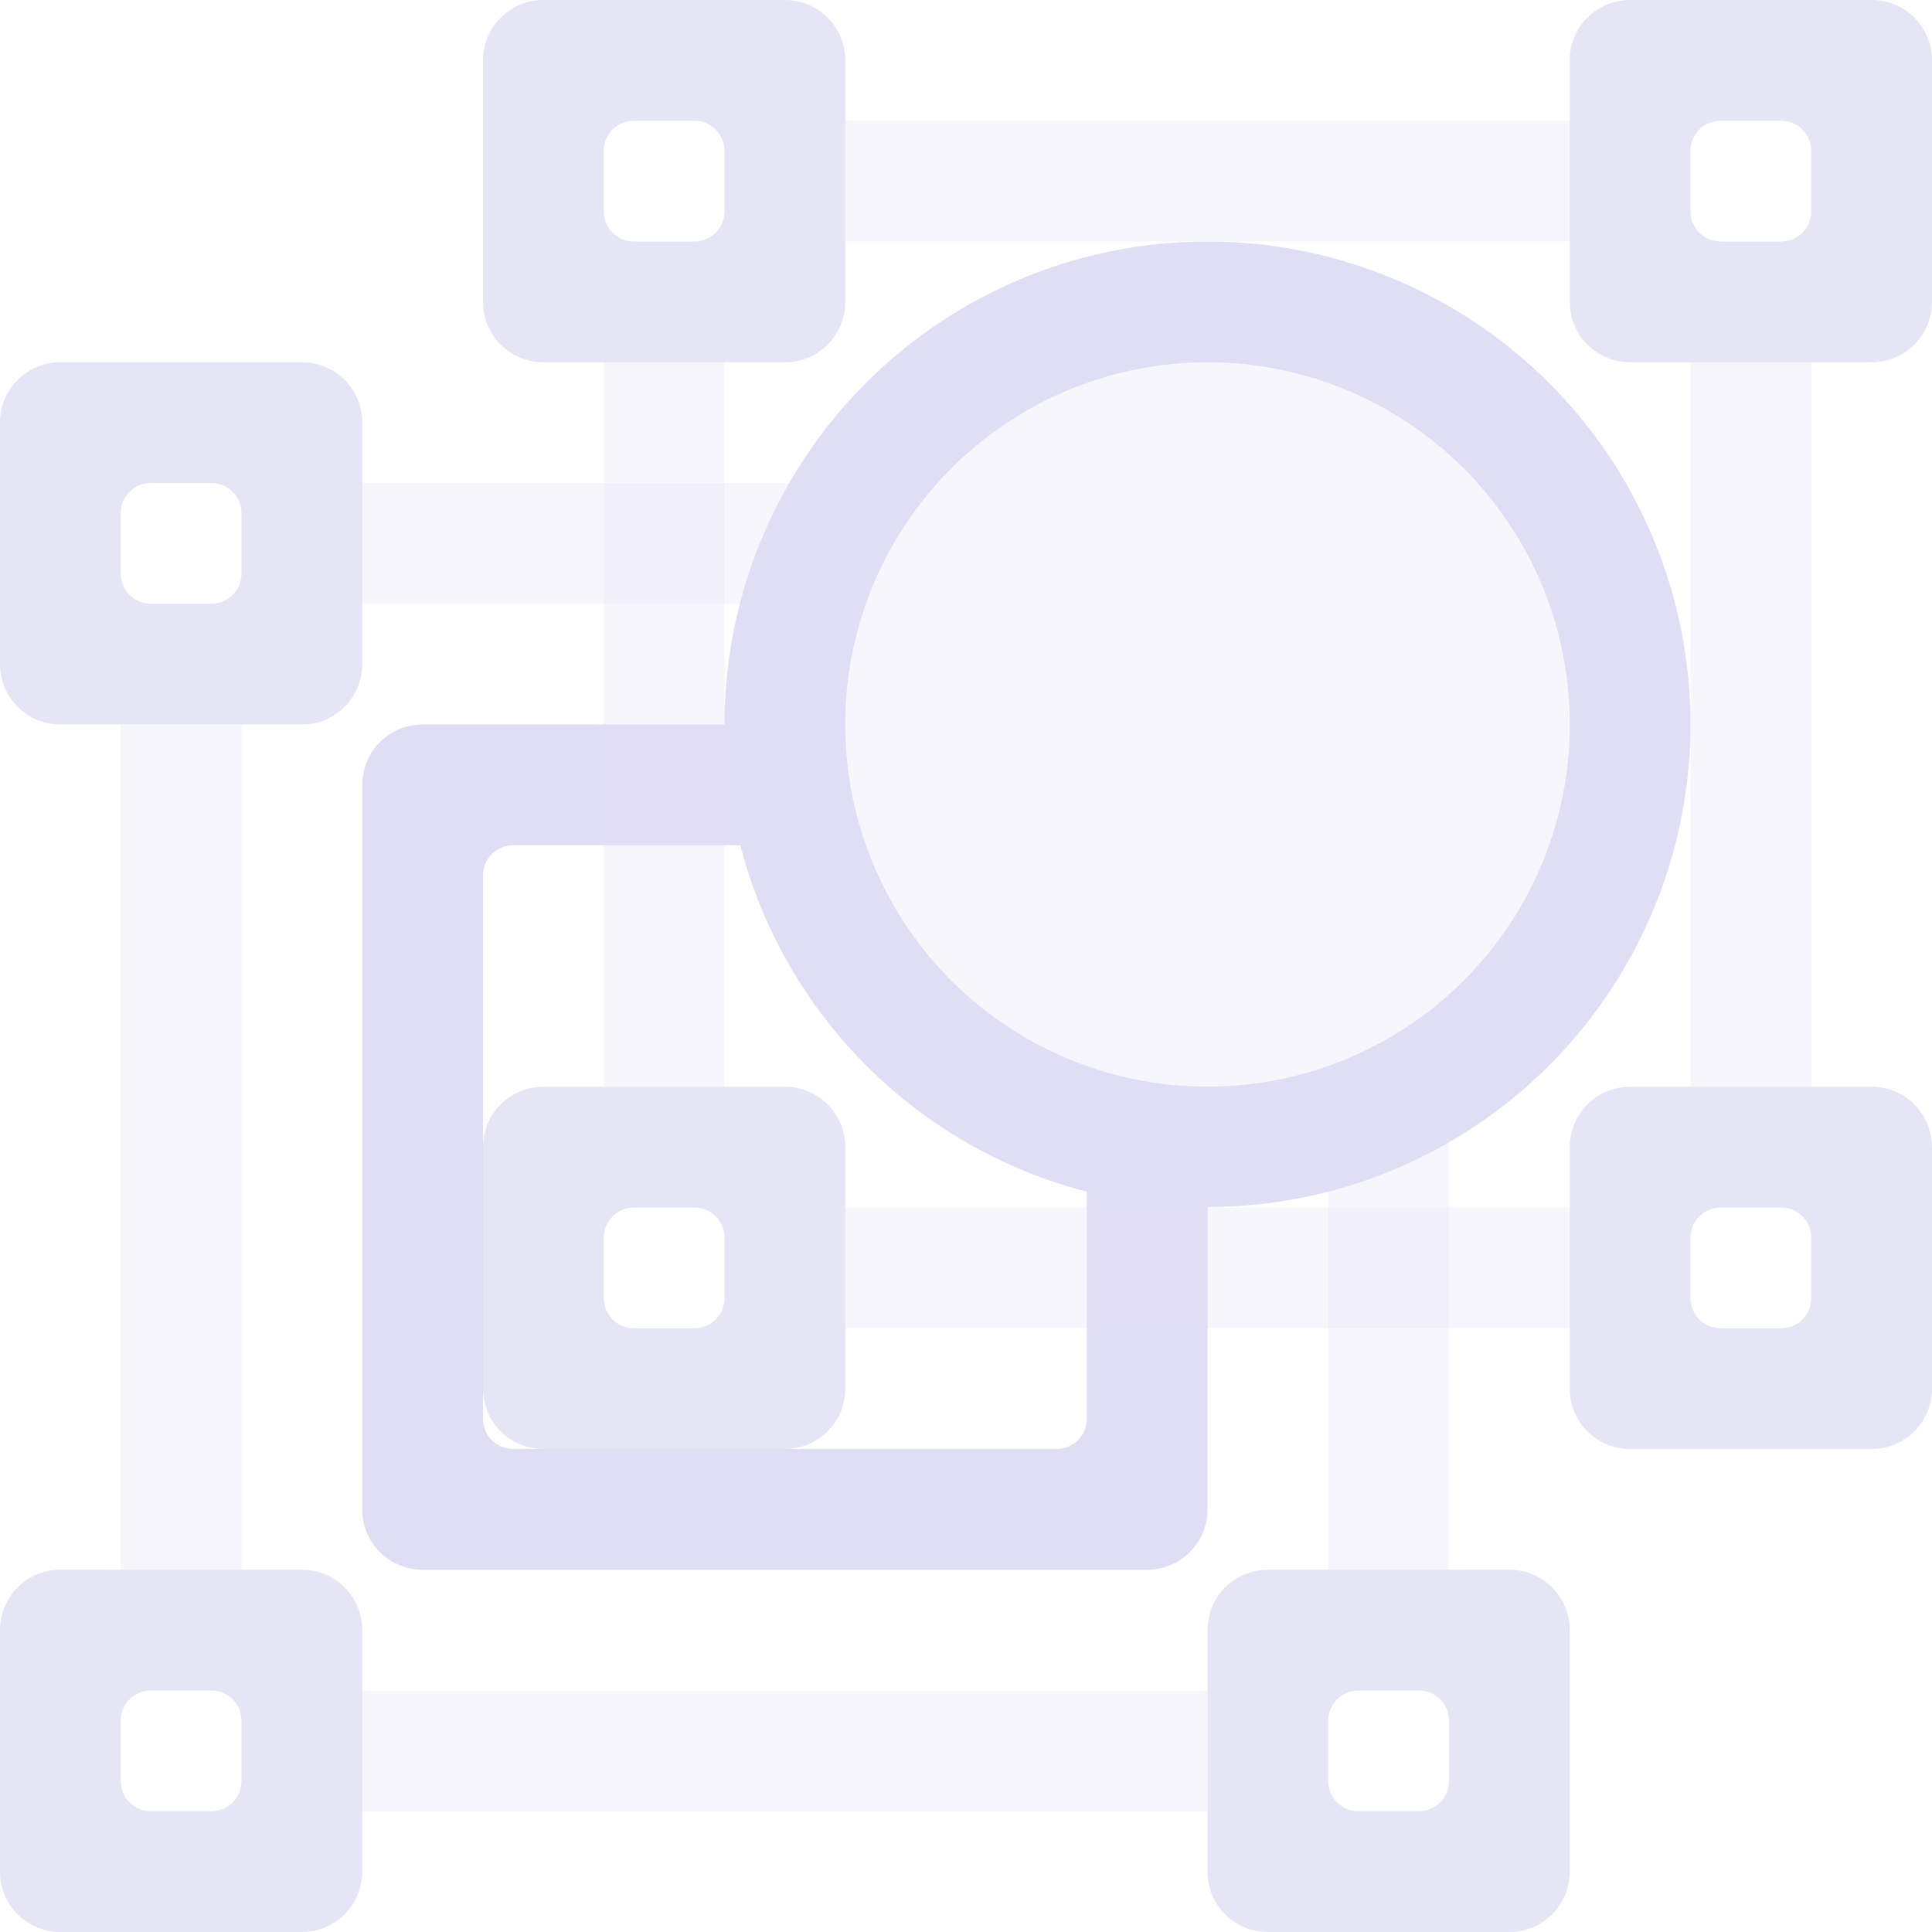 <svg width="16" height="16" version="1.1" xmlns="http://www.w3.org/2000/svg">
 <g fill="#e0def4">
  <path d="m3 4v1h3.133a4 4 0 0 1 0.408-1z" opacity=".25" style="paint-order:normal"/>
  <rect x="3" y="14" width="7" height="1" opacity=".25" style="paint-order:normal"/>
  <rect transform="rotate(90)" x="3" y="-15" width="6" height="1" opacity=".25" style="paint-order:normal"/>
  <path d="M 0.5,3 C 0.223,3 0,3.223 0,3.5 v 2 C 0,5.777 0.223,6 0.5,6 h 2 C 2.777,6 3,5.777 3,5.5 v -2 C 3,3.223 2.777,3 2.5,3 Z m 0.75,1 h 0.5 C 1.889,4 2,4.112 2,4.25 v 0.5 C 2,4.888 1.889,5 1.75,5 H 1.25 C 1.111,5 1,4.888 1,4.75 V 4.25 C 1,4.112 1.111,4 1.25,4 Z" opacity=".8" style="paint-order:normal"/>
  <path d="m13.5 0c-0.277 0-0.5 0.223-0.5 0.5v2c0 0.277 0.223 0.5 0.5 0.5h2c0.277 0 0.5-0.223 0.5-0.5v-2c0-0.277-0.223-0.5-0.5-0.5zm0.75 1h0.5c0.139 0 0.25 0.112 0.25 0.25v0.5c0 0.139-0.112 0.25-0.25 0.25h-0.5c-0.139 0-0.25-0.112-0.25-0.25v-0.5c0-0.139 0.112-0.25 0.25-0.25z" opacity=".8" style="paint-order:normal"/>
  <path d="m0.5 13c-0.277 0-0.5 0.223-0.5 0.5v2c0 0.277 0.223 0.5 0.5 0.5h2c0.277 0 0.5-0.223 0.5-0.5v-2c0-0.277-0.223-0.5-0.5-0.5zm0.75 1h0.5c0.139 0 0.25 0.112 0.25 0.25v0.5c0 0.139-0.112 0.25-0.25 0.25h-0.5c-0.139 0-0.25-0.112-0.25-0.25v-0.5c0-0.139 0.112-0.25 0.25-0.25z" opacity=".8" style="paint-order:normal"/>
  <path d="m10.5 13c-0.277 0-0.5 0.223-0.5 0.5v2c0 0.277 0.223 0.5 0.5 0.5h2c0.277 0 0.5-0.223 0.5-0.5v-2c0-0.277-0.223-0.5-0.5-0.5zm0.75 1h0.5c0.139 0 0.25 0.112 0.25 0.25v0.5c0 0.139-0.112 0.25-0.25 0.25h-0.5c-0.139 0-0.25-0.112-0.25-0.25v-0.5c0-0.139 0.112-0.25 0.25-0.25z" opacity=".8" style="paint-order:normal"/>
  <path d="m10.117 2.002a4 4 0 0 0-4.117 3.998 4 4 0 0 0 0.014 0.287 4 4 0 0 1-0.014-0.287h-2.5c-0.277 0-0.5 0.223-0.5 0.5v6c0 0.277 0.223 0.5 0.5 0.5h6c0.277 0 0.5-0.223 0.5-0.5v-2.504a4 4 0 0 0 4-3.996 4 4 0 0 0-3.883-3.998zm-0.031 1a3 2.999 0 0 1 2.914 2.998 3 2.999 0 0 1-6 0 3 2.999 0 0 1 3.086-2.998zm-4.045 3.543a4 4 0 0 0 0.018 0.115 4 4 0 0 1-0.018-0.115zm-1.791 0.455h1.881a4 4 0 0 0 2.869 2.869v1.881c0 0.139-0.112 0.25-0.25 0.25h-4.5c-0.139 0-0.25-0.112-0.25-0.25v-4.5c0-0.139 0.112-0.25 0.25-0.25z" style="paint-order:normal"/>
  <path d="m13 6a3 2.999 0 1 1-6 0 3 2.999 0 1 1 6 0z" opacity=".25" style="paint-order:normal"/>
  <path d="m13.5 9c-0.277 0-0.5 0.223-0.5 0.5v2c0 0.277 0.223 0.5 0.5 0.5h2c0.277 0 0.5-0.223 0.5-0.5v-2c0-0.277-0.223-0.5-0.5-0.5zm0.75 1h0.5c0.139 0 0.25 0.112 0.25 0.25v0.5c0 0.139-0.112 0.25-0.25 0.25h-0.5c-0.139 0-0.25-0.112-0.25-0.25v-0.5c0-0.139 0.112-0.25 0.25-0.25z" opacity=".8" style="paint-order:normal"/>
  <rect transform="rotate(90)" x="6" y="-2" width="7" height="1" opacity=".25" style="paint-order:normal"/>
  <path d="m12 9.455a4 4 0 0 1-1 0.408v3.137h1z" opacity=".25" style="paint-order:normal"/>
  <path d="M 4.5,0 C 4.223,0 4,0.223 4,0.5 v 2 C 4,2.777 4.223,3 4.5,3 h 2 C 6.777,3 7,2.777 7,2.5 v -2 C 7,0.223 6.777,0 6.5,0 Z m 0.75,1 h 0.5 C 5.888,1 6,1.111 6,1.25 v 0.5 C 6,1.889 5.888,2 5.75,2 H 5.25 C 5.112,2 5,1.889 5,1.75 V 1.25 C 5,1.111 5.112,1 5.25,1 Z" opacity=".8" style="paint-order:normal"/>
  <path d="m4.5 9c-0.277 0-0.5 0.223-0.5 0.5v2c0 0.277 0.223 0.5 0.5 0.5h2c0.277 0 0.5-0.223 0.5-0.5v-2c0-0.277-0.223-0.5-0.5-0.5zm0.75 1h0.5c0.139 0 0.25 0.112 0.25 0.25v0.5c0 0.139-0.112 0.25-0.25 0.25h-0.5c-0.139 0-0.25-0.112-0.25-0.25v-0.5c0-0.139 0.112-0.25 0.25-0.25z" opacity=".8" style="paint-order:normal"/>
  <rect transform="rotate(90)" x="3" y="-6" width="6" height="1" opacity=".25" style="paint-order:normal"/>
  <rect transform="scale(-1)" x="-13" y="-11" width="6" height="1" opacity=".25" style="paint-order:normal"/>
  <rect transform="scale(-1)" x="-13" y="-2" width="6" height="1" opacity=".25" style="paint-order:normal"/>
 </g>
</svg>
